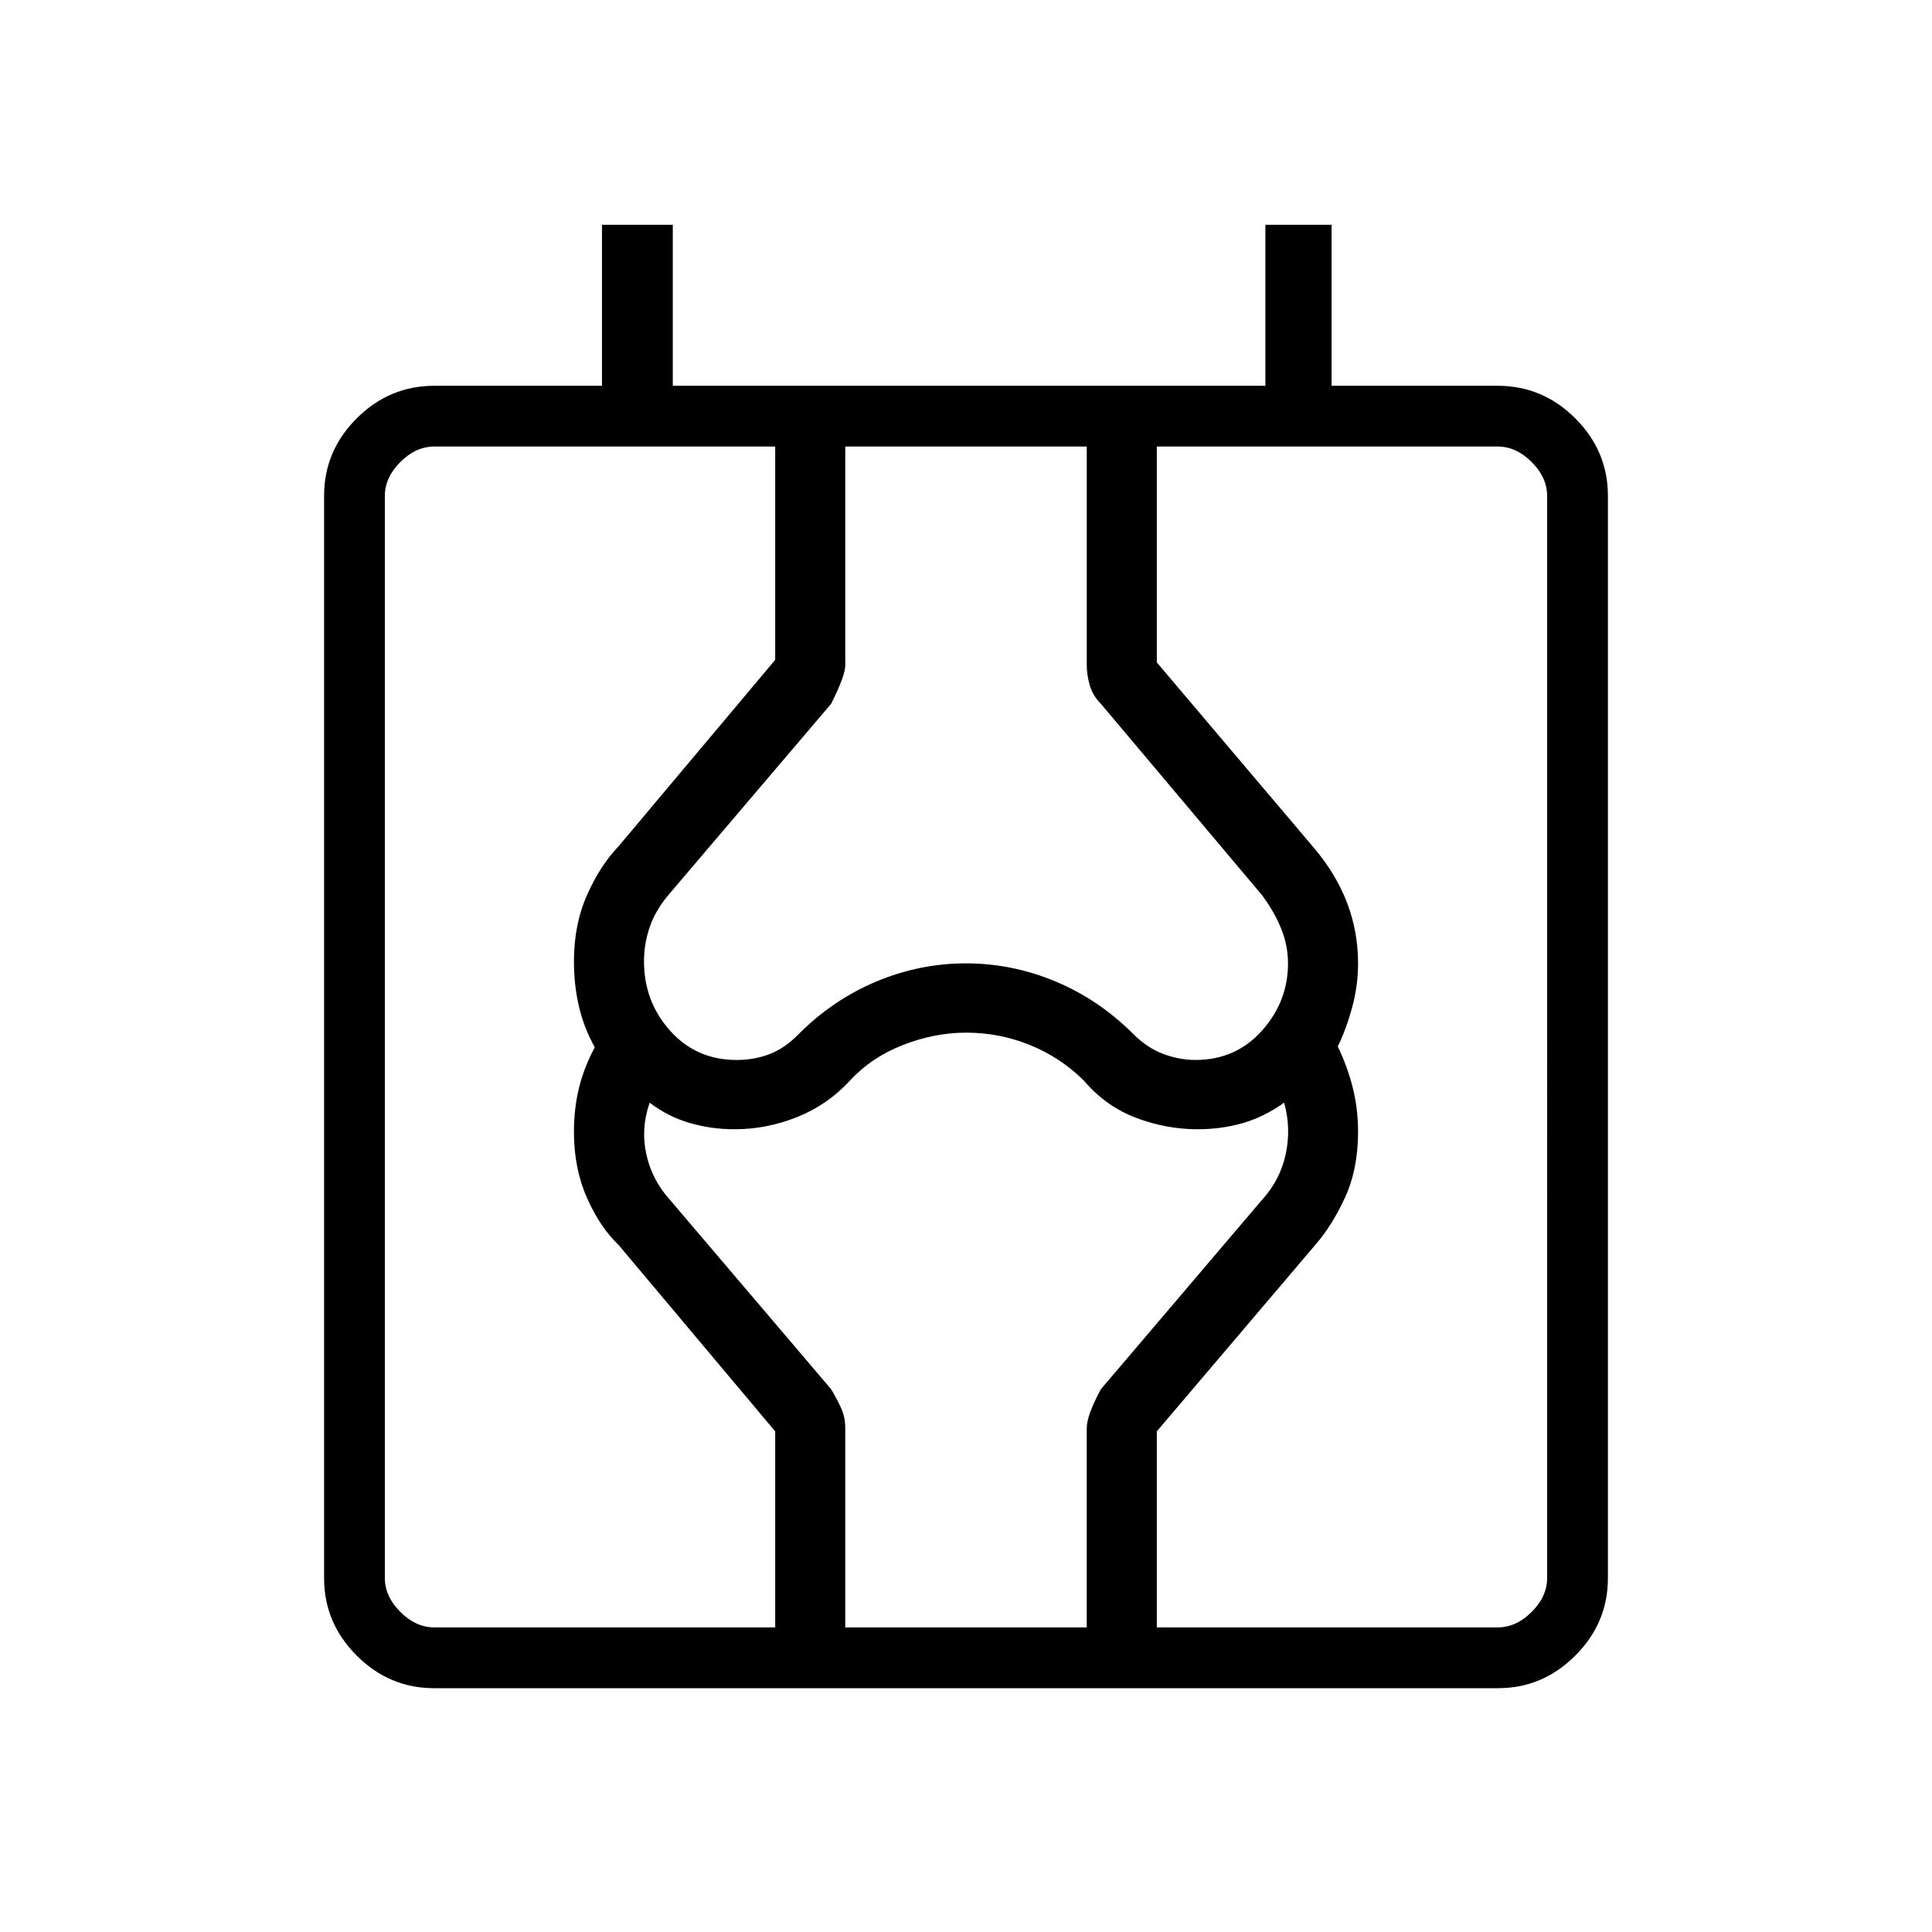 <svg xmlns="http://www.w3.org/2000/svg" height="48" viewBox="0 -960 960 960" width="48"><path d="M215.66-121.15q-22.23 0-38.42-16.2-16.2-16.2-16.2-38.43v-537.9q0-22.23 16.2-38.43 16.19-16.2 38.61-16.2h83.27v-80h35.19v80h294.46v-80h32.88v80h82.5q22.42 0 38.61 16.2 16.2 16.2 16.2 38.43v537.9q0 22.23-16.2 38.43-16.19 16.2-38.42 16.2H215.66Zm-24.43-54.81q0 9.23 7.69 16.92 7.7 7.69 16.93 7.69h528.3q9.23 0 16.93-7.69 7.69-7.69 7.69-16.92V-713.5q0-9.23-7.69-16.92-7.7-7.7-16.93-7.7h-528.3q-9.23 0-16.93 7.7-7.69 7.69-7.69 16.92v537.54Zm193.96 24.61v-97.42l-77.88-92.69q-9.08-8.58-15.6-23.23-6.52-14.66-6.52-32.83 0-11.8 2.56-22.1t7.79-19.96q-5.46-9.88-7.9-20.46-2.45-10.58-2.45-22.27 0-18.34 6.52-33 6.52-14.65 15.6-24.11l77.88-92.7v-106H420v108.83q0 4.98-7 18.98l-80 94q-7 8-10 16.5t-3 17.5q0 20 13 34.5t33 14.5q9 0 16.62-3 7.61-3 14.38-10 17-17 38.5-26t44.5-9q23 0 44.5 9t38.5 26q7 7 15 10t16 3q20 0 33-14.5t13-33.5q0-9-3.5-17.5t-9.5-16.5l-80-95q-4-4-5.5-9.13-1.5-5.14-1.5-10.27v-108.41h34.81v107.27l78.5 92.66q10.81 12.92 16.15 27.09 5.35 14.16 5.35 29.79 0 11.08-2.93 21.85-2.92 10.77-7.15 19.46 4.85 10.08 7.46 20.53 2.62 10.45 2.62 21.78 0 18.61-6.45 32.65-6.44 14.03-14.78 23.58l-78.77 92.69v97.42H540v-99.04q0-6.3 7-19.3l80-94q9.04-9.81 11.85-22.75 2.8-12.94-.77-25.64-9.85 7.04-20.46 10.12-10.62 3.08-22.62 3.08-15.4 0-30.41-5.64-15.01-5.63-26.05-18.56-11.56-11.46-26.7-17.63-15.15-6.17-31.8-6.17-15.65 0-31.32 6.11-15.68 6.12-26.37 17.69-11.04 12.04-26.19 18.12-15.14 6.08-31.12 6.08-11.81 0-22.54-3.18-10.73-3.17-19.69-10.02-4.46 12.7-1.66 25.58 2.81 12.88 11.85 22.81l80 94q3 5 5 9.5t2 9.5v99.34h-34.81Zm-193.96-24.61V-151.35v-586.77 562.16Z"/></svg>
